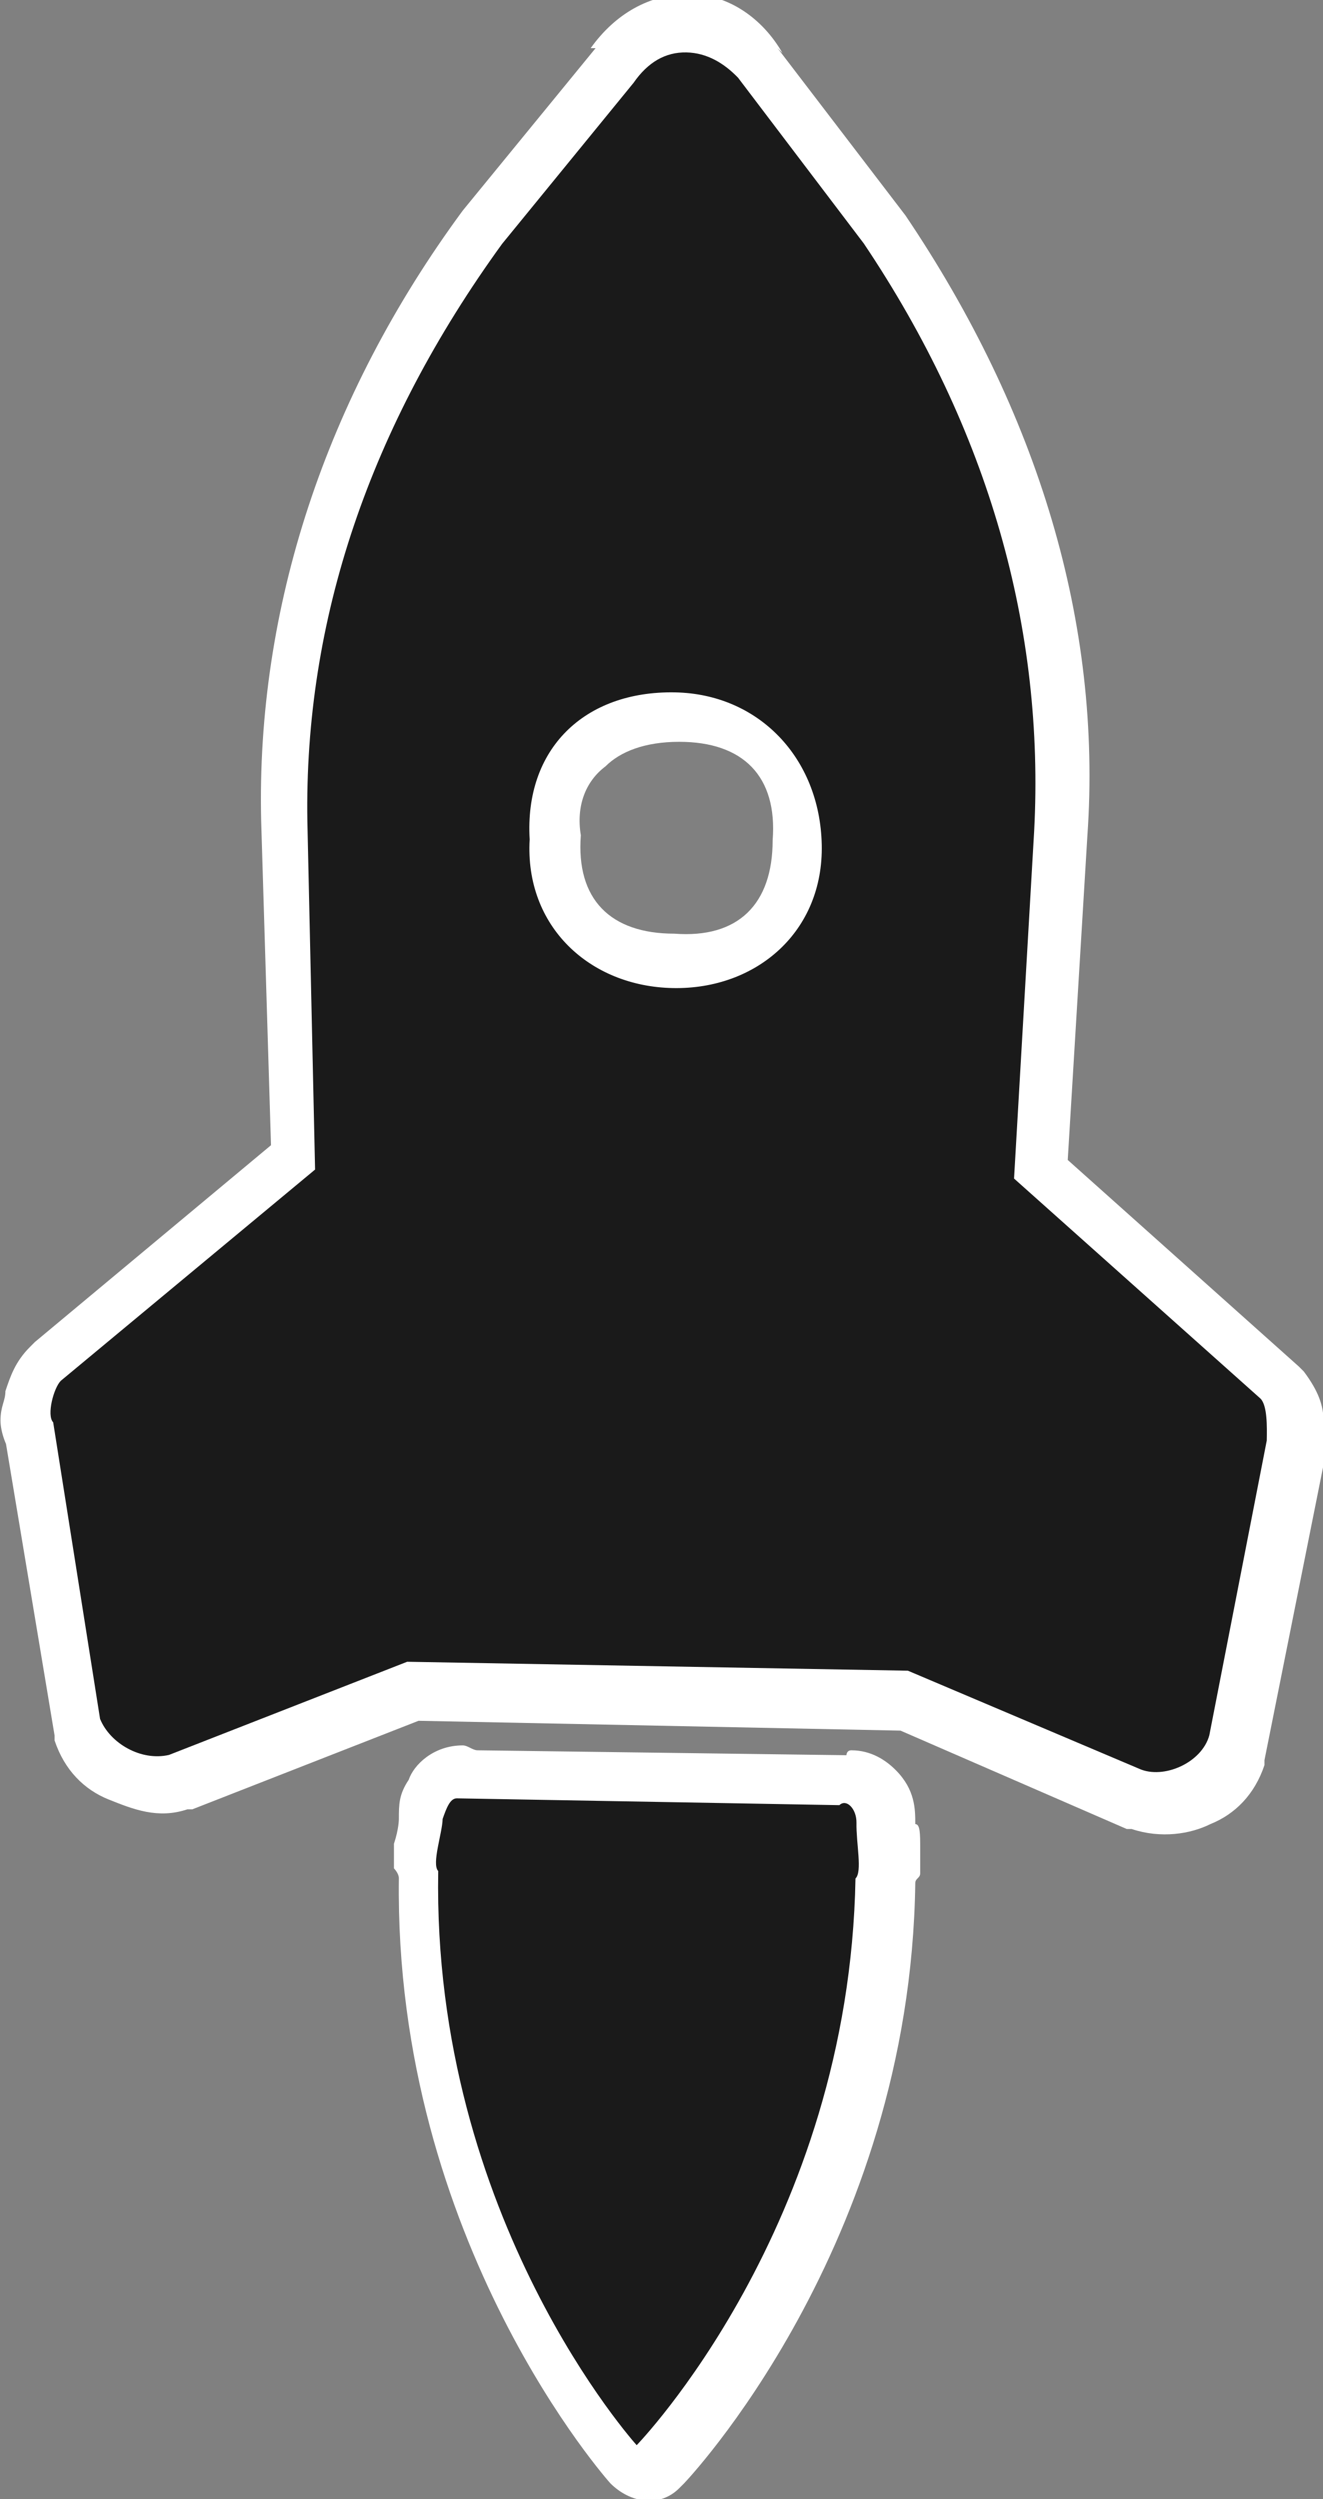 <svg xmlns:cc="http://creativecommons.org/ns#" xmlns:dc="http://purl.org/dc/elements/1.1/" xmlns:rdf="http://www.w3.org/1999/02/22-rdf-syntax-ns#" xmlns:svg="http://www.w3.org/2000/svg" xmlns="http://www.w3.org/2000/svg" xmlns:xlink="http://www.w3.org/1999/xlink" id="svg8" x="0px" y="0px" viewBox="0 0 26.9 50.8" style="enable-background:new 0 0 26.9 50.8;" xml:space="preserve">
<rect x="0" y="0" width="26.9" height="50.8" fill="#808080" stroke="none"/>
<style type="text/css">
	.st0{fill:#FFFFFF;}
	.st1{fill:#1A1A1A;}
</style>
<g id="layer1" transform="translate(-240.19,-138.421)">
	<g id="g4801">
		<path id="path4752" class="st0" d="M252.3,139.4l-2.7,3.3c0,0,0,0,0,0c-2.8,3.8-4.2,8.1-4.1,12.4c0,0,0,0,0,0l0.2,6.6l-4.8,4    c0,0,0,0-0.1,0.1c-0.3,0.3-0.4,0.6-0.5,0.9c0,0.2-0.1,0.3-0.1,0.6c0,0.2,0.1,0.6,0.4,0.9l-0.3-0.5l1,6c0,0,0,0.1,0,0.1    c0.2,0.6,0.6,1,1.1,1.2c0.5,0.2,1,0.4,1.6,0.2c0,0,0,0,0.1,0l4.6-1.8l9.8,0.2l4.6,2c0,0,0,0,0.1,0c0.6,0.2,1.2,0.1,1.6-0.1    c0.5-0.2,0.9-0.6,1.1-1.2c0,0,0-0.1,0-0.1l1.2-6c0-0.1,0-0.1,0-0.2c0-0.2,0-0.4,0-0.7c0-0.3-0.1-0.6-0.4-1c0,0,0,0-0.1-0.1    l-4.7-4.2l0.4-6.6c0,0,0,0,0,0c0.3-4.3-1-8.6-3.7-12.6c0,0,0,0,0,0l-2.6-3.4l0.1,0.1c-0.4-0.7-1.1-1.2-1.9-1.2    c-0.8,0-1.5,0.4-2,1.1L252.3,139.4z M252.5,154c0.3-0.3,0.8-0.5,1.5-0.5c1.3,0,2,0.7,1.9,2c0,1.3-0.7,2-2,1.9c-1.3,0-2-0.7-1.9-2    C251.9,154.8,252.1,154.3,252.5,154z M248.5,174.6c-0.2,0.3-0.2,0.5-0.2,0.8c0,0,0,0.2-0.1,0.5c0,0.1,0,0.3,0,0.5    c0,0,0.1,0.1,0.1,0.2c-0.1,7.4,4.3,12.3,4.3,12.3c0.4,0.4,1,0.5,1.4,0.1c0,0,0,0,0.1-0.1c0,0,4.6-4.8,4.7-12.2    c0-0.1,0.1-0.1,0.1-0.2c0-0.2,0-0.4,0-0.5c0-0.3,0-0.5-0.1-0.5c0-0.3,0-0.7-0.4-1.1c-0.2-0.2-0.5-0.4-0.9-0.4    c-0.1,0-0.1,0.1-0.1,0.1l-7.5-0.1l0,0c-0.1,0-0.2-0.1-0.3-0.1C249,173.9,248.6,174.3,248.5,174.6L248.5,174.6z"></path>
		<g id="g2715" transform="rotate(-43.978,-1899.84,-3398.308)">
			<path id="path2696" class="st1" d="M-2806.4,643.2c-0.3-0.3-0.7-0.4-1.2-0.3l-4.2,0.5c-4.5,0.8-8.2,2.7-11,5.7l-4.8,5.2l-6.7-0.5     c-0.2,0-0.7,0.3-0.7,0.5l-3.5,5c-0.2,0.5,0,1.2,0.5,1.5l4.8,2l7.2,7.2l2,4.7c0.2,0.5,1,0.8,1.5,0.5l5-3.5     c0.2-0.2,0.5-0.5,0.5-0.7l-0.5-6.7l5.2-4.8c3-2.8,5-6.5,5.8-11l0.5-4.2C-2806,643.9-2806.1,643.5-2806.4,643.2L-2806.4,643.2z      M-2815.6,652.4c1.2,1.2,1.2,3,0,4.3c-1.2,1.3-3,1.2-4.2,0c-1.2-1.2-1.3-3,0-4.2C-2818.6,651.1-2816.9,651.1-2815.6,652.4     L-2815.6,652.4z M-2834.4,665.5c-0.1-0.1-0.3,0-0.5,0.1c-0.2,0.2-0.8,0.5-0.8,0.7c-5,5-5.2,11.2-5.2,11.2s6.2-0.2,11.2-5.2     c0.2,0,0.5-0.5,0.8-0.8c0.2-0.2,0.2-0.5,0-0.5l-5.5-5.5C-2834.4,665.6-2834.4,665.5-2834.4,665.5L-2834.4,665.5z"></path>
		</g>
	</g>
</g>
</svg>